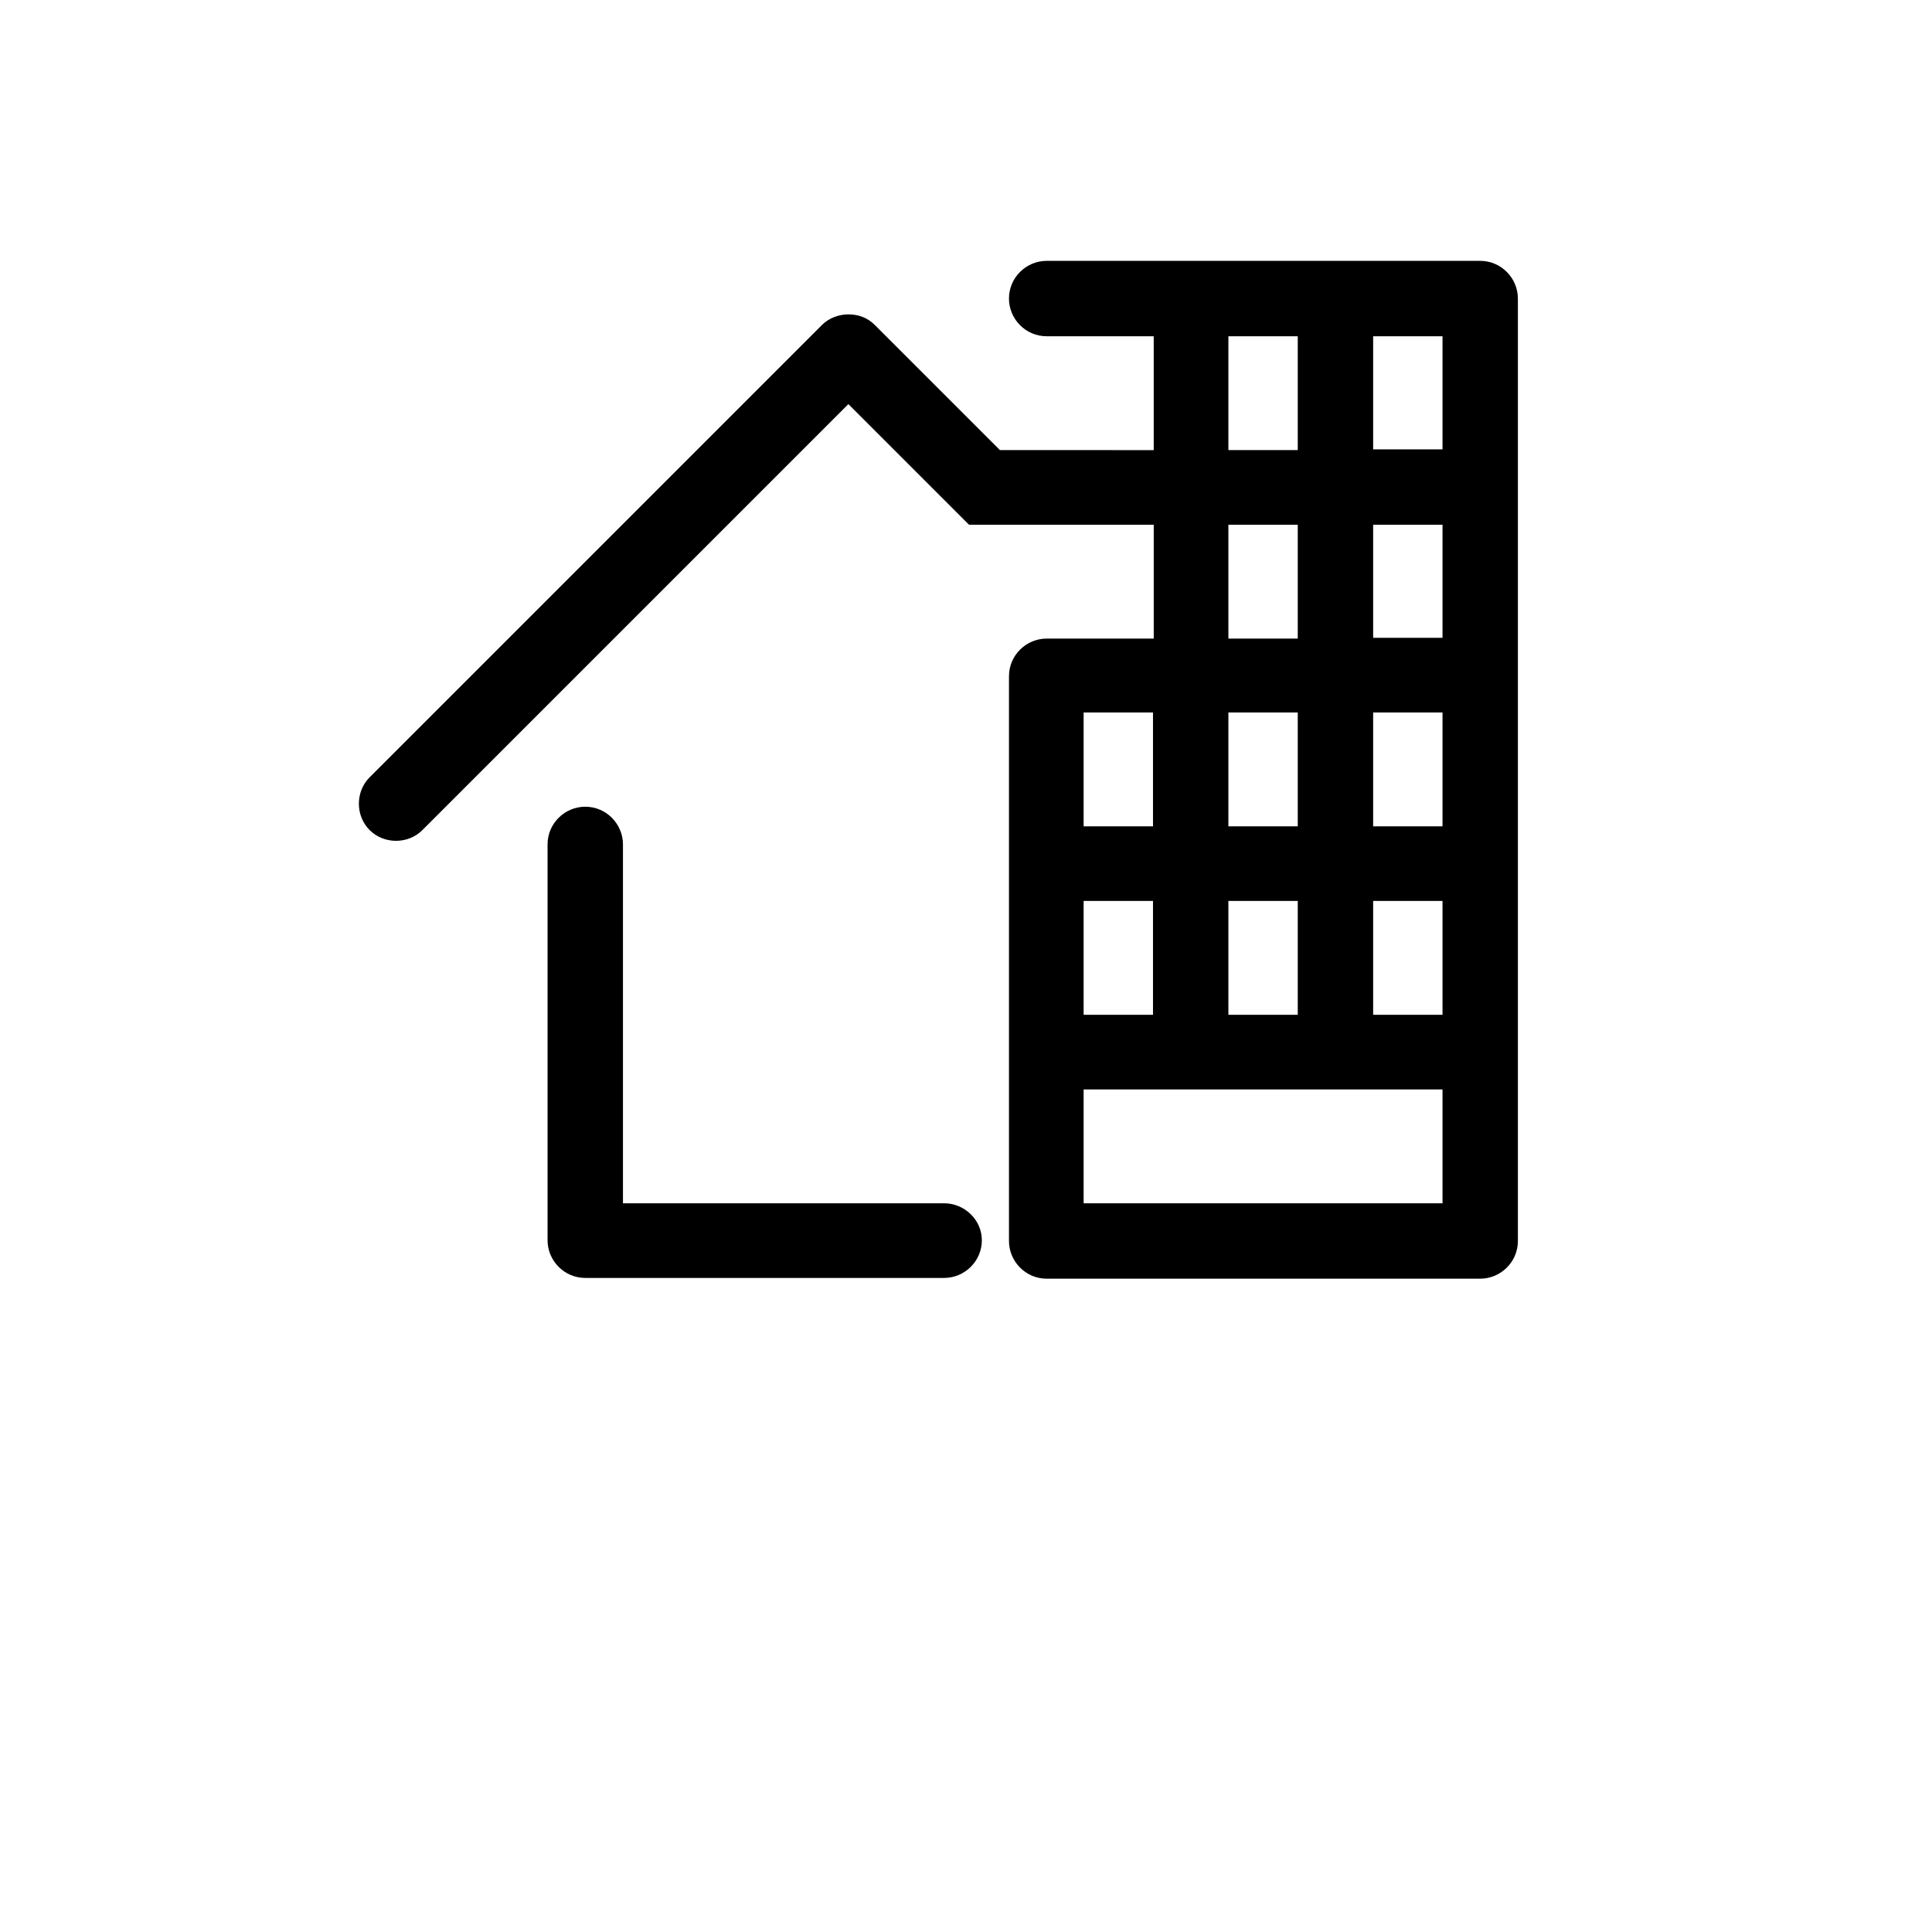 <?xml version="1.0" encoding="UTF-8"?>
<svg width="700pt" height="700pt" version="1.1" viewBox="0 0 700 700" xmlns="http://www.w3.org/2000/svg" xmlns:xlink="http://www.w3.org/1999/xlink">
 <defs>
  <symbol id="u" overflow="visible">
   <path d="m9.156-0.547c-0.48 0.242-0.977 0.422-1.484 0.547-0.512 0.125-1.043 0.188-1.594 0.188-1.656 0-2.969-0.461-3.938-1.391-0.969-0.926-1.453-2.18-1.453-3.766 0-1.594 0.484-2.852 1.453-3.781 0.969-0.926 2.281-1.391 3.938-1.391 0.551 0 1.082 0.062 1.594 0.188 0.508 0.125 1.004 0.312 1.484 0.562v2.062c-0.48-0.332-0.953-0.57-1.422-0.719-0.461-0.156-0.945-0.234-1.453-0.234-0.918 0-1.641 0.297-2.172 0.891-0.523 0.586-0.781 1.391-0.781 2.422s0.258 1.84 0.781 2.422c0.531 0.586 1.254 0.875 2.172 0.875 0.508 0 0.992-0.07 1.453-0.219 0.469-0.156 0.941-0.395 1.422-0.719z"/>
  </symbol>
  <symbol id="a" overflow="visible">
   <path d="m6.688-5.438c-0.211-0.094-0.418-0.16-0.625-0.203-0.199-0.051-0.402-0.078-0.609-0.078-0.617 0-1.09 0.199-1.422 0.594-0.336 0.387-0.5 0.949-0.5 1.688v3.438h-2.391v-7.469h2.391v1.234c0.312-0.488 0.664-0.844 1.062-1.062 0.395-0.227 0.867-0.344 1.422-0.344 0.082 0 0.172 0.008 0.266 0.016 0.094 0 0.227 0.012 0.406 0.031z"/>
  </symbol>
  <symbol id="d" overflow="visible">
   <path d="m8.609-3.75v0.672h-5.594c0.062 0.562 0.266 0.984 0.609 1.266s0.828 0.422 1.453 0.422c0.5 0 1.016-0.07 1.547-0.219 0.531-0.156 1.07-0.383 1.625-0.688v1.844c-0.562 0.211-1.133 0.367-1.703 0.469-0.562 0.113-1.125 0.172-1.688 0.172-1.355 0-2.406-0.336-3.156-1.016-0.742-0.688-1.109-1.656-1.109-2.906 0-1.207 0.363-2.16 1.094-2.859 0.738-0.695 1.754-1.047 3.047-1.047 1.164 0 2.102 0.355 2.812 1.062 0.707 0.699 1.062 1.641 1.062 2.828zm-2.469-0.797c0-0.457-0.133-0.82-0.391-1.094-0.262-0.281-0.605-0.422-1.031-0.422-0.469 0-0.852 0.133-1.141 0.391-0.281 0.262-0.461 0.637-0.531 1.125z"/>
  </symbol>
  <symbol id="c" overflow="visible">
   <path d="m4.5-3.359c-0.5 0-0.875 0.086-1.125 0.25-0.25 0.168-0.375 0.418-0.375 0.75 0 0.305 0.098 0.543 0.297 0.719 0.195 0.168 0.477 0.25 0.844 0.25 0.445 0 0.82-0.16 1.125-0.484 0.312-0.32 0.469-0.727 0.469-1.219v-0.266zm3.641-0.906v4.266h-2.406v-1.109c-0.324 0.461-0.688 0.793-1.094 1-0.398 0.195-0.883 0.297-1.453 0.297-0.773 0-1.398-0.223-1.875-0.672-0.48-0.445-0.719-1.031-0.719-1.75 0-0.875 0.297-1.516 0.891-1.922 0.602-0.414 1.551-0.625 2.844-0.625h1.406v-0.188c0-0.375-0.152-0.648-0.453-0.828-0.293-0.176-0.758-0.266-1.391-0.266-0.512 0-0.984 0.055-1.422 0.156-0.438 0.105-0.852 0.258-1.234 0.453v-1.812c0.508-0.125 1.02-0.219 1.531-0.281 0.52-0.062 1.039-0.094 1.562-0.094 1.344 0 2.312 0.266 2.906 0.797 0.602 0.531 0.906 1.391 0.906 2.578z"/>
  </symbol>
  <symbol id="b" overflow="visible">
   <path d="m3.75-9.594v2.125h2.469v1.703h-2.469v3.172c0 0.344 0.066 0.578 0.203 0.703 0.145 0.125 0.422 0.188 0.828 0.188h1.234v1.703h-2.062c-0.938 0-1.605-0.195-2-0.594-0.398-0.395-0.594-1.062-0.594-2v-3.172h-1.172v-1.703h1.172v-2.125z"/>
  </symbol>
  <symbol id="i" overflow="visible">
   <path d="m6.234-6.375v-4h2.391v10.375h-2.391v-1.078c-0.336 0.438-0.699 0.762-1.094 0.969-0.398 0.195-0.855 0.297-1.375 0.297-0.918 0-1.672-0.363-2.266-1.094-0.594-0.727-0.891-1.672-0.891-2.828 0-1.145 0.297-2.082 0.891-2.812 0.594-0.727 1.348-1.094 2.266-1.094 0.52 0 0.977 0.105 1.375 0.312 0.395 0.199 0.758 0.516 1.094 0.953zm-1.578 4.828c0.508 0 0.898-0.18 1.172-0.547 0.27-0.375 0.406-0.922 0.406-1.641 0-0.707-0.137-1.25-0.406-1.625-0.273-0.375-0.664-0.562-1.172-0.562-0.512 0-0.902 0.188-1.172 0.562-0.262 0.375-0.391 0.918-0.391 1.625 0 0.719 0.129 1.266 0.391 1.641 0.27 0.367 0.66 0.547 1.172 0.547z"/>
  </symbol>
  <symbol id="h" overflow="visible">
   <path d="m5.125-1.547c0.508 0 0.895-0.18 1.156-0.547 0.27-0.375 0.406-0.922 0.406-1.641 0-0.707-0.137-1.25-0.406-1.625-0.262-0.375-0.648-0.562-1.156-0.562-0.512 0-0.906 0.195-1.188 0.578-0.273 0.375-0.406 0.914-0.406 1.609 0 0.711 0.133 1.25 0.406 1.625 0.281 0.375 0.676 0.562 1.188 0.562zm-1.594-4.828c0.332-0.438 0.695-0.754 1.094-0.953 0.406-0.207 0.867-0.312 1.391-0.312 0.914 0 1.664 0.367 2.25 1.094 0.594 0.73 0.891 1.668 0.891 2.812 0 1.156-0.297 2.102-0.891 2.828-0.586 0.73-1.336 1.094-2.25 1.094-0.523 0-0.984-0.102-1.391-0.297-0.398-0.207-0.762-0.531-1.094-0.969v1.078h-2.391v-10.375h2.391z"/>
  </symbol>
  <symbol id="g" overflow="visible">
   <path d="m0.172-7.469h2.375l2.016 5.062 1.703-5.062h2.391l-3.141 8.172c-0.312 0.832-0.684 1.414-1.109 1.75-0.418 0.332-0.969 0.5-1.656 0.5h-1.391v-1.578h0.75c0.406 0 0.703-0.062 0.891-0.188s0.328-0.355 0.422-0.688l0.078-0.219z"/>
  </symbol>
  <symbol id="f" overflow="visible">
   <path d="m0.062-9.953h9.172v1.938h-3.297v8.016h-2.562v-8.016h-3.312z"/>
  </symbol>
  <symbol id="t" overflow="visible">
   <path d="m8.188-9.641v2.109c-0.555-0.25-1.09-0.438-1.609-0.562-0.523-0.125-1.012-0.188-1.469-0.188-0.617 0-1.07 0.09-1.359 0.266-0.293 0.168-0.438 0.43-0.438 0.781 0 0.273 0.098 0.48 0.297 0.625 0.195 0.148 0.555 0.273 1.078 0.375l1.094 0.219c1.102 0.23 1.883 0.574 2.344 1.031 0.469 0.449 0.703 1.09 0.703 1.922 0 1.105-0.328 1.922-0.984 2.453-0.648 0.531-1.637 0.797-2.969 0.797-0.637 0-1.273-0.062-1.906-0.188-0.637-0.113-1.273-0.285-1.906-0.516v-2.172c0.633 0.336 1.25 0.59 1.844 0.766 0.594 0.168 1.164 0.25 1.719 0.25 0.562 0 0.988-0.094 1.281-0.281 0.301-0.188 0.453-0.453 0.453-0.797 0-0.312-0.105-0.551-0.312-0.719-0.199-0.164-0.602-0.316-1.203-0.453l-0.984-0.219c-1-0.219-1.73-0.555-2.188-1.016-0.461-0.469-0.688-1.098-0.688-1.891 0-0.988 0.316-1.75 0.953-2.281 0.645-0.539 1.566-0.812 2.766-0.812 0.539 0 1.098 0.043 1.672 0.125 0.582 0.086 1.188 0.211 1.812 0.375z"/>
  </symbol>
  <symbol id="s" overflow="visible">
   <path d="m0.484-7.469h2.312l1.25 5.141 1.266-5.141h2l1.25 5.094 1.266-5.094h2.312l-1.969 7.469h-2.609l-1.25-5.141-1.266 5.141h-2.594z"/>
  </symbol>
  <symbol id="r" overflow="visible">
   <path d="m6.062-10.375v1.562h-1.328c-0.336 0-0.57 0.062-0.703 0.188-0.137 0.125-0.203 0.34-0.203 0.641v0.516h2.047v1.703h-2.047v5.766h-2.375v-5.766h-1.188v-1.703h1.188v-0.516c0-0.812 0.223-1.41 0.672-1.797 0.457-0.395 1.16-0.594 2.109-0.594z"/>
  </symbol>
  <symbol id="e" overflow="visible">
   <path d="m4.703-5.938c-0.531 0-0.938 0.195-1.219 0.578-0.273 0.375-0.406 0.918-0.406 1.625 0 0.719 0.133 1.273 0.406 1.656 0.281 0.375 0.688 0.562 1.219 0.562 0.52 0 0.914-0.188 1.188-0.562 0.281-0.383 0.422-0.938 0.422-1.656 0-0.707-0.141-1.25-0.422-1.625-0.273-0.383-0.668-0.578-1.188-0.578zm0-1.703c1.281 0 2.281 0.352 3 1.047 0.727 0.688 1.094 1.641 1.094 2.859 0 1.23-0.367 2.195-1.094 2.891-0.719 0.688-1.719 1.031-3 1.031-1.293 0-2.305-0.344-3.031-1.031-0.719-0.695-1.078-1.66-1.078-2.891 0-1.219 0.359-2.172 1.078-2.859 0.727-0.695 1.738-1.047 3.031-1.047z"/>
  </symbol>
  <symbol id="q" overflow="visible">
   <path d="m8.062-6.234c0.301-0.457 0.66-0.805 1.078-1.047 0.414-0.238 0.875-0.359 1.375-0.359 0.852 0 1.504 0.266 1.953 0.797 0.457 0.523 0.688 1.289 0.688 2.297v4.547h-2.406v-3.891-0.188c0.008-0.062 0.016-0.148 0.016-0.266 0-0.531-0.078-0.91-0.234-1.141-0.156-0.238-0.406-0.359-0.75-0.359-0.461 0-0.812 0.188-1.062 0.562-0.242 0.367-0.367 0.902-0.375 1.609v3.672h-2.406v-3.891c0-0.832-0.074-1.363-0.219-1.594-0.137-0.238-0.387-0.359-0.75-0.359-0.461 0-0.812 0.188-1.062 0.562s-0.375 0.914-0.375 1.609v3.672h-2.391v-7.469h2.391v1.094c0.289-0.426 0.625-0.742 1-0.953 0.383-0.207 0.805-0.312 1.266-0.312 0.52 0 0.977 0.125 1.375 0.375 0.395 0.242 0.691 0.586 0.891 1.031z"/>
  </symbol>
  <symbol id="p" overflow="visible">
   <path d="m8.656-4.547v4.547h-2.406v-3.469c0-0.656-0.016-1.102-0.047-1.344-0.023-0.25-0.07-0.43-0.141-0.547-0.094-0.156-0.227-0.273-0.391-0.359-0.156-0.082-0.336-0.125-0.531-0.125-0.5 0-0.898 0.195-1.188 0.578-0.281 0.387-0.422 0.918-0.422 1.594v3.672h-2.391v-10.375h2.391v4c0.363-0.438 0.742-0.754 1.141-0.953 0.406-0.207 0.852-0.312 1.344-0.312 0.863 0 1.52 0.266 1.969 0.797 0.445 0.523 0.672 1.289 0.672 2.297z"/>
  </symbol>
  <symbol id="o" overflow="visible">
   <path d="m1.25-9.953h2.875l3.609 6.828v-6.828h2.438v9.953h-2.859l-3.625-6.828v6.828h-2.438z"/>
  </symbol>
  <symbol id="n" overflow="visible">
   <path d="m1.062-2.906v-4.562h2.406v0.75c0 0.406-0.008 0.918-0.016 1.531v1.219c0 0.594 0.016 1.027 0.047 1.297 0.031 0.262 0.082 0.453 0.156 0.578 0.102 0.156 0.234 0.277 0.391 0.359 0.156 0.086 0.336 0.125 0.547 0.125 0.488 0 0.875-0.191 1.156-0.578 0.289-0.383 0.438-0.914 0.438-1.594v-3.688h2.391v7.469h-2.391v-1.078c-0.367 0.438-0.75 0.762-1.156 0.969-0.398 0.195-0.836 0.297-1.312 0.297-0.867 0-1.527-0.258-1.984-0.781-0.449-0.531-0.672-1.301-0.672-2.312z"/>
  </symbol>
  <symbol id="m" overflow="visible">
   <path d="m8.656-4.547v4.547h-2.406v-3.484c0-0.645-0.016-1.086-0.047-1.328-0.023-0.25-0.07-0.43-0.141-0.547-0.094-0.156-0.227-0.273-0.391-0.359-0.156-0.082-0.336-0.125-0.531-0.125-0.5 0-0.898 0.195-1.188 0.578-0.281 0.387-0.422 0.918-0.422 1.594v3.672h-2.391v-7.469h2.391v1.094c0.363-0.438 0.742-0.754 1.141-0.953 0.406-0.207 0.852-0.312 1.344-0.312 0.863 0 1.52 0.266 1.969 0.797 0.445 0.523 0.672 1.289 0.672 2.297z"/>
  </symbol>
  <symbol id="l" overflow="visible">
   <path d="m1.25-9.953h4.266c1.27 0 2.242 0.281 2.922 0.844 0.676 0.562 1.016 1.367 1.016 2.406 0 1.043-0.34 1.844-1.016 2.406-0.68 0.562-1.652 0.844-2.922 0.844h-1.688v3.453h-2.578zm2.578 1.859v2.781h1.406c0.5 0 0.883-0.117 1.156-0.359 0.27-0.25 0.406-0.594 0.406-1.031 0-0.445-0.137-0.789-0.406-1.031-0.273-0.238-0.656-0.359-1.156-0.359z"/>
  </symbol>
  <symbol id="k" overflow="visible">
   <path d="m1.141-7.469h2.391v7.328c0 1-0.242 1.766-0.719 2.297-0.48 0.531-1.172 0.797-2.078 0.797h-1.188v-1.578h0.406c0.457 0 0.77-0.105 0.938-0.312 0.164-0.199 0.25-0.602 0.25-1.203zm0-2.906h2.391v1.953h-2.391z"/>
  </symbol>
  <symbol id="j" overflow="visible">
   <path d="m7.188-7.234v1.953c-0.336-0.227-0.664-0.395-0.984-0.5-0.324-0.102-0.664-0.156-1.016-0.156-0.668 0-1.188 0.195-1.562 0.578-0.367 0.387-0.547 0.93-0.547 1.625 0 0.699 0.18 1.246 0.547 1.641 0.375 0.387 0.895 0.578 1.562 0.578 0.375 0 0.727-0.051 1.062-0.156 0.332-0.113 0.645-0.281 0.938-0.5v1.953c-0.375 0.137-0.758 0.234-1.141 0.297-0.387 0.07-0.773 0.109-1.156 0.109-1.344 0-2.398-0.344-3.156-1.031-0.762-0.688-1.141-1.648-1.141-2.891 0-1.227 0.379-2.188 1.141-2.875 0.758-0.688 1.812-1.031 3.156-1.031 0.383 0 0.766 0.039 1.141 0.109 0.383 0.062 0.77 0.164 1.156 0.297z"/>
  </symbol>
 </defs>
 <g>
  <path d="m342.08 435.98h-116.37v-130.03c0-7.375-6.008-13.66-13.66-13.66-7.375 0-13.66 6.008-13.66 13.66v143.41c0 7.375 6.008 13.66 13.66 13.66h130.03c7.375 0 13.66-6.008 13.66-13.66 0.004-7.375-6.281-13.387-13.656-13.387z"/>
  <path d="m418.02 190.12v41.25h-38.789c-7.375 0-13.66 6.008-13.66 13.66v0.547 0.547 203.51c0 7.375 6.008 13.66 13.66 13.66h157.07c7.375 0 13.66-6.008 13.66-13.66l-0.004-341.46c0-7.375-6.008-13.66-13.66-13.66h-157.07c-7.375 0-13.66 6.008-13.66 13.66 0 7.375 6.008 13.66 13.66 13.66h38.789v41.25l-55.723-0.004-45.348-45.344c-2.731-2.731-6.008-3.824-9.562-3.824-3.551 0-7.102 1.367-9.562 3.824l-163.9 163.9c-5.191 5.191-5.191 13.934 0 19.121 5.191 5.191 13.934 5.191 19.121 0l154.34-154.34 43.707 43.707m93.977-68.293h25.133v41.25h-25.133zm0 68.289h25.133v41.25h-25.133zm0 68.02h25.133v41.25h-25.133zm0 68.293h25.133v41.25h-25.133zm-52.449-68.293h25.133v41.25h-25.133zm0 68.293h25.133v41.25h-25.133zm130.03 109.54h-130.03v-41.25h130.03zm0-68.293h-25.133v-41.25h25.133zm0-68.293h-25.133v-41.25h25.133zm0-68.293h-25.133v-40.977h25.133zm0-68.293h-25.133v-40.973h25.133z"/>
 
 </g>
</svg>
